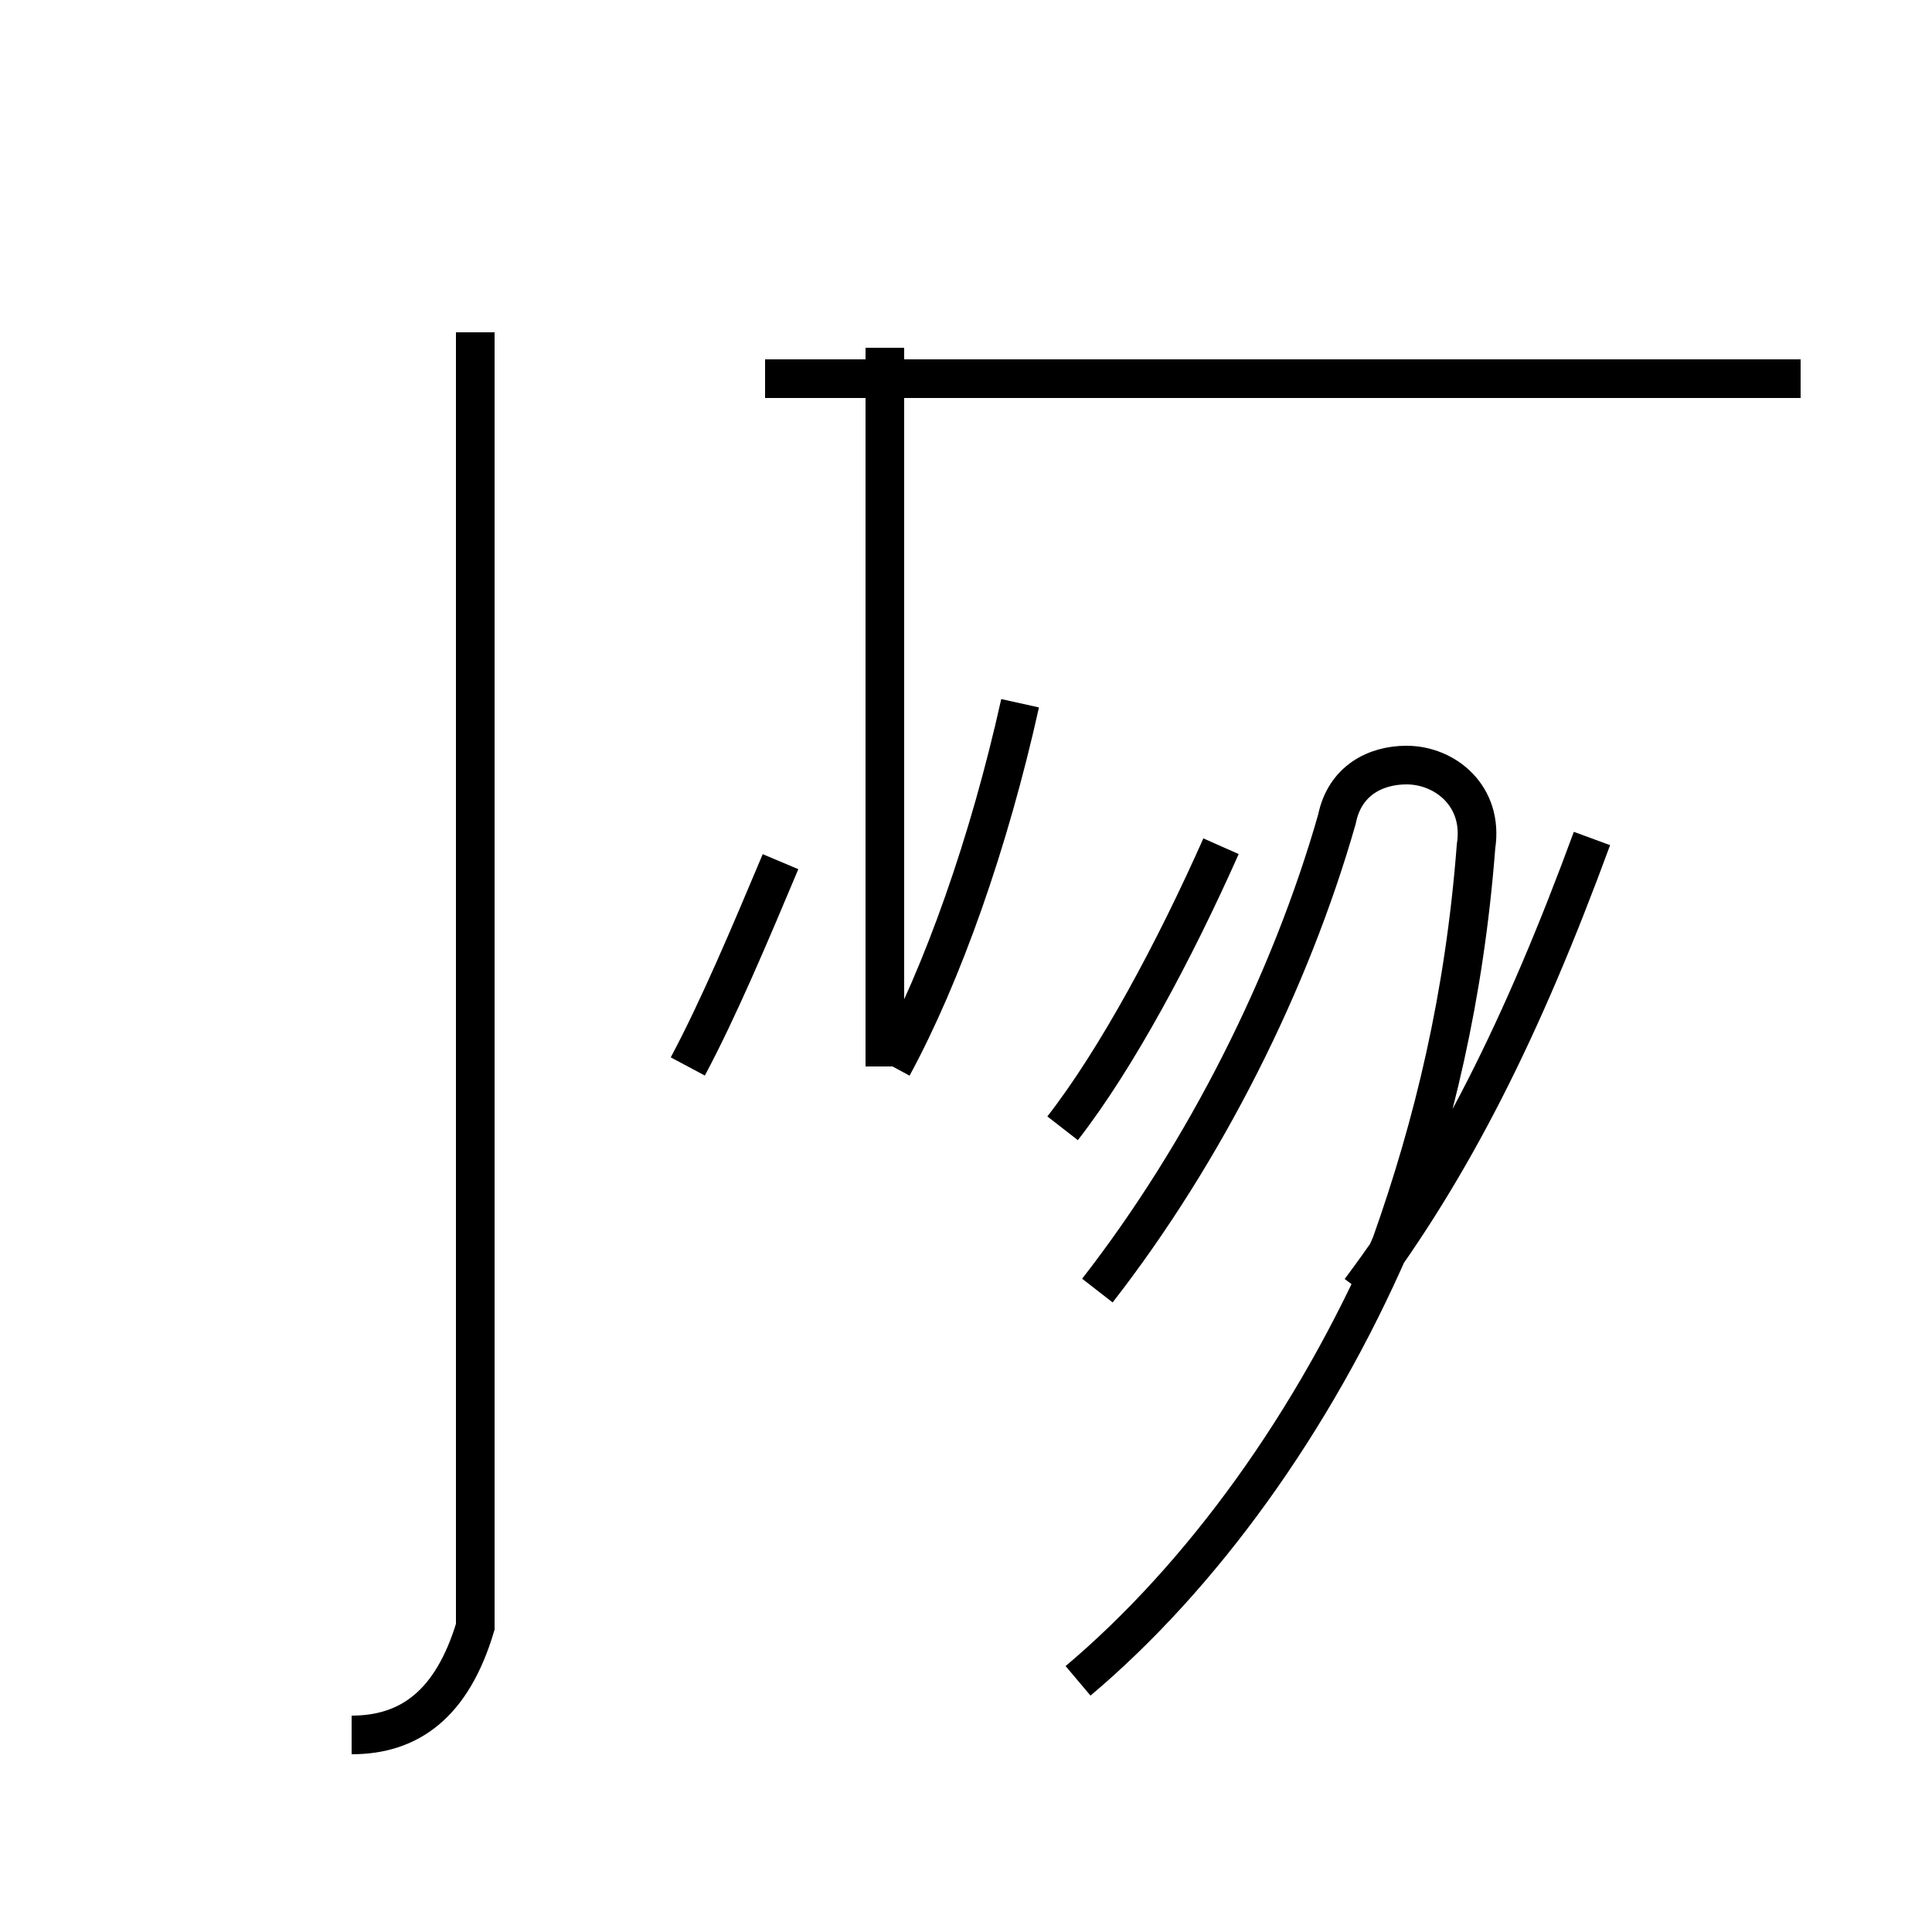<?xml version='1.0' encoding='utf8'?>
<svg viewBox="0.0 -44.0 50.0 50.0" version="1.1" xmlns="http://www.w3.org/2000/svg">
<rect x="0.0" y="-44.0" width="50.0" height="50.0" fill="#808080" stroke="none"/>
<rect x="-1000" y="-1000" width="2000" height="2000" stroke="white" fill="white"/>
<g style="fill:none; stroke:#000000;  stroke-width:1">
<path d="M 9.1 -0.9 C 10.6 -0.9 11.7 -0.1 12.3 1.9 L 12.3 35.4 M 22.9 16.4 L 22.9 35.0 M 23.1 16.4 C 24.4 18.8 25.6 22.2 26.4 25.8 M 17.8 16.4 C 18.6 17.9 19.4 19.8 20.2 21.7 M 27.5 14.8 C 28.9 16.6 30.4 19.4 31.6 22.1 M 46.6 34.2 L 19.8 34.2 M 27.9 0.5 C 31.1 3.2 34.0 7.2 36.0 11.8 C 37.1 14.9 37.9 18.2 38.2 22.1 C 38.4 23.4 37.4 24.2 36.4 24.2 C 35.6 24.2 34.8 23.8 34.6 22.8 C 33.4 18.6 31.2 14.2 28.4 10.6 M 41.2 22.3 C 39.4 17.4 37.6 13.8 35.2 10.6 " transform="scale(1, -1)" />
</g>
</svg>